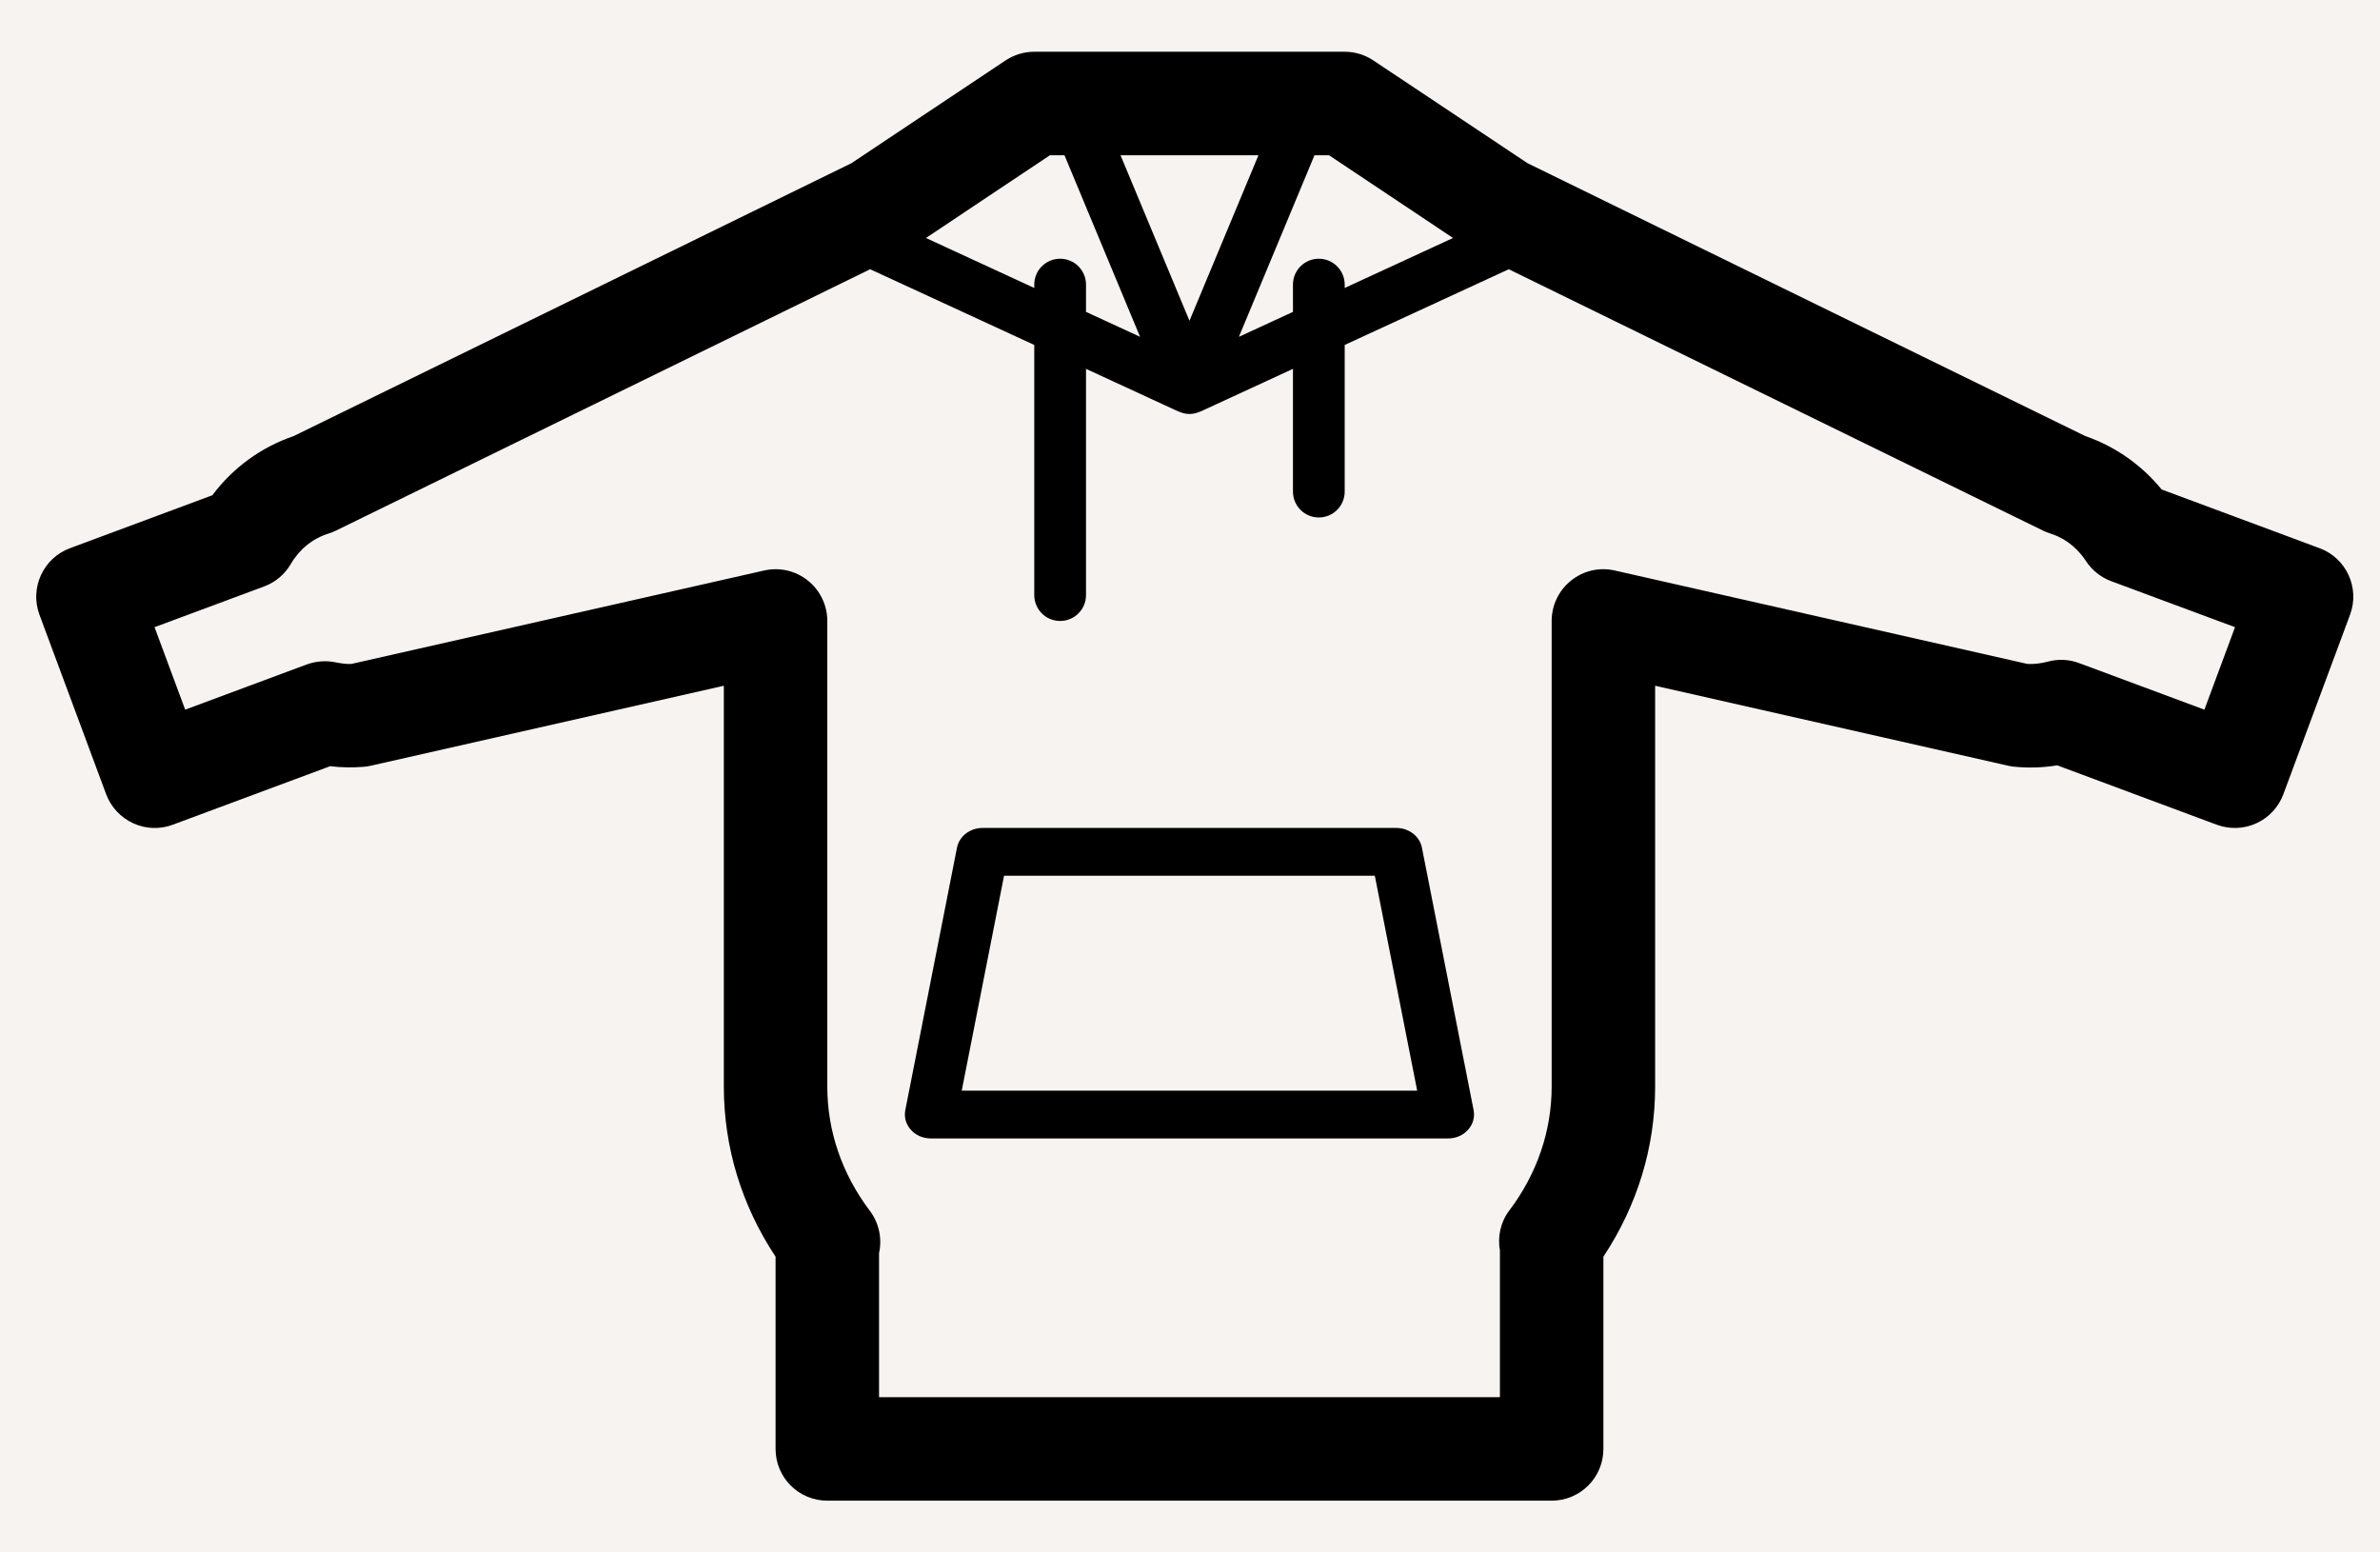 <svg width="46px" height="30px" viewBox="0 0 46 30" version="1.1" xmlns="http://www.w3.org/2000/svg" xmlns:xlink="http://www.w3.org/1999/xlink">
    <g id="hoodie" stroke="none" stroke-width="1" fill="none" fill-rule="evenodd">
        <rect fill="#F7F3F0" x="0" y="0" width="46" height="30"></rect>
        <path d="M42.606,13.714 L40.187,12.815 C39.991,12.74 39.777,12.732 39.576,12.787 C39.446,12.821 39.309,12.838 39.184,12.83 L31.21,11.025 C30.912,10.956 30.602,11.029 30.366,11.219 C30.128,11.408 29.99,11.696 29.99,12 L29.99,20.999 C29.99,21.858 29.706,22.687 29.168,23.397 C29.001,23.619 28.942,23.899 28.99,24.165 L28.99,27 L16.99,27 L16.99,24.216 C17.052,23.934 16.99,23.634 16.811,23.397 C16.274,22.687 15.99,21.858 15.99,20.999 L15.99,12 C15.99,11.696 15.851,11.408 15.614,11.219 C15.377,11.029 15.067,10.957 14.769,11.025 L6.798,12.829 C6.713,12.838 6.598,12.822 6.479,12.798 C6.297,12.761 6.107,12.777 5.93,12.84 L3.579,13.714 L2.987,12.12 L5.105,11.333 C5.323,11.252 5.505,11.098 5.622,10.897 C5.786,10.614 6.044,10.406 6.352,10.31 C6.4,10.295 6.447,10.276 6.493,10.254 L16.818,5.203 L19.99,6.666 L19.99,11.5 C19.99,11.777 20.213,12 20.49,12 C20.766,12 20.99,11.777 20.99,11.5 L20.99,7.128 L22.78,7.954 C22.784,7.956 22.789,7.955 22.793,7.957 C22.855,7.985 22.921,8 22.99,8 C23.058,8 23.125,7.985 23.187,7.957 C23.191,7.955 23.196,7.956 23.2,7.954 L24.99,7.128 L24.99,9.5 C24.99,9.776 25.213,10 25.49,10 C25.766,10 25.99,9.776 25.99,9.5 L25.99,6.666 L29.161,5.203 L39.487,10.254 C39.532,10.276 39.579,10.295 39.627,10.31 C39.982,10.421 40.198,10.66 40.316,10.841 C40.433,11.02 40.604,11.156 40.804,11.231 L43.198,12.12 L42.606,13.714 Z M20.49,5 C20.213,5 19.99,5.224 19.99,5.5 L19.99,5.565 L17.896,4.599 L20.293,3 L20.574,3 L22.035,6.509 L20.99,6.027 L20.99,5.5 C20.99,5.224 20.766,5 20.49,5 Z M22.99,6.199 L21.657,3 L24.323,3 L22.99,6.199 Z M25.49,5 C25.213,5 24.99,5.224 24.99,5.5 L24.99,6.027 L23.945,6.509 L25.406,3 L25.687,3 L28.084,4.599 L25.99,5.565 L25.99,5.5 C25.99,5.224 25.766,5 25.49,5 Z M44.833,10.594 L41.78,9.459 C41.391,8.984 40.878,8.624 40.304,8.427 L29.522,3.153 L26.544,1.168 C26.38,1.059 26.187,1 25.99,1 L19.99,1 C19.793,1 19.599,1.059 19.435,1.168 L16.458,3.153 L5.676,8.427 C5.046,8.642 4.501,9.04 4.104,9.571 L1.352,10.594 C0.835,10.786 0.571,11.362 0.763,11.88 L2.052,15.349 C2.145,15.597 2.333,15.799 2.574,15.909 C2.815,16.021 3.091,16.03 3.338,15.938 L6.38,14.807 C6.603,14.833 6.819,14.836 7.033,14.818 C7.077,14.815 7.121,14.808 7.164,14.798 L13.99,13.252 L13.99,20.999 C13.99,22.169 14.335,23.297 14.99,24.285 L14.99,28 C14.99,28.553 15.437,29 15.99,29 L29.99,29 C30.543,29 30.99,28.553 30.99,28 L30.99,24.285 C31.645,23.297 31.99,22.169 31.99,20.999 L31.99,13.252 L38.816,14.798 C38.858,14.808 38.902,14.815 38.945,14.818 C39.221,14.844 39.494,14.834 39.761,14.79 L42.846,15.938 C43.094,16.029 43.37,16.021 43.611,15.909 C43.852,15.799 44.04,15.597 44.132,15.349 L45.421,11.88 C45.614,11.362 45.35,10.786 44.833,10.594 Z" id="Fill-1" fill="#000000"></path>
        <path d="M18.588,21.077 L19.406,16.923 L26.572,16.923 L27.391,21.077 L18.588,21.077 Z M18.989,16 C18.748,16 18.541,16.16 18.497,16.378 L17.497,21.455 C17.471,21.591 17.511,21.73 17.606,21.834 C17.7,21.94 17.841,22 17.989,22 L27.989,22 C28.138,22 28.278,21.94 28.373,21.834 C28.468,21.73 28.508,21.591 28.482,21.455 L27.482,16.378 C27.438,16.16 27.231,16 26.989,16 L18.989,16 Z" id="Fill-4" fill="#000000"></path>
    </g>
</svg>